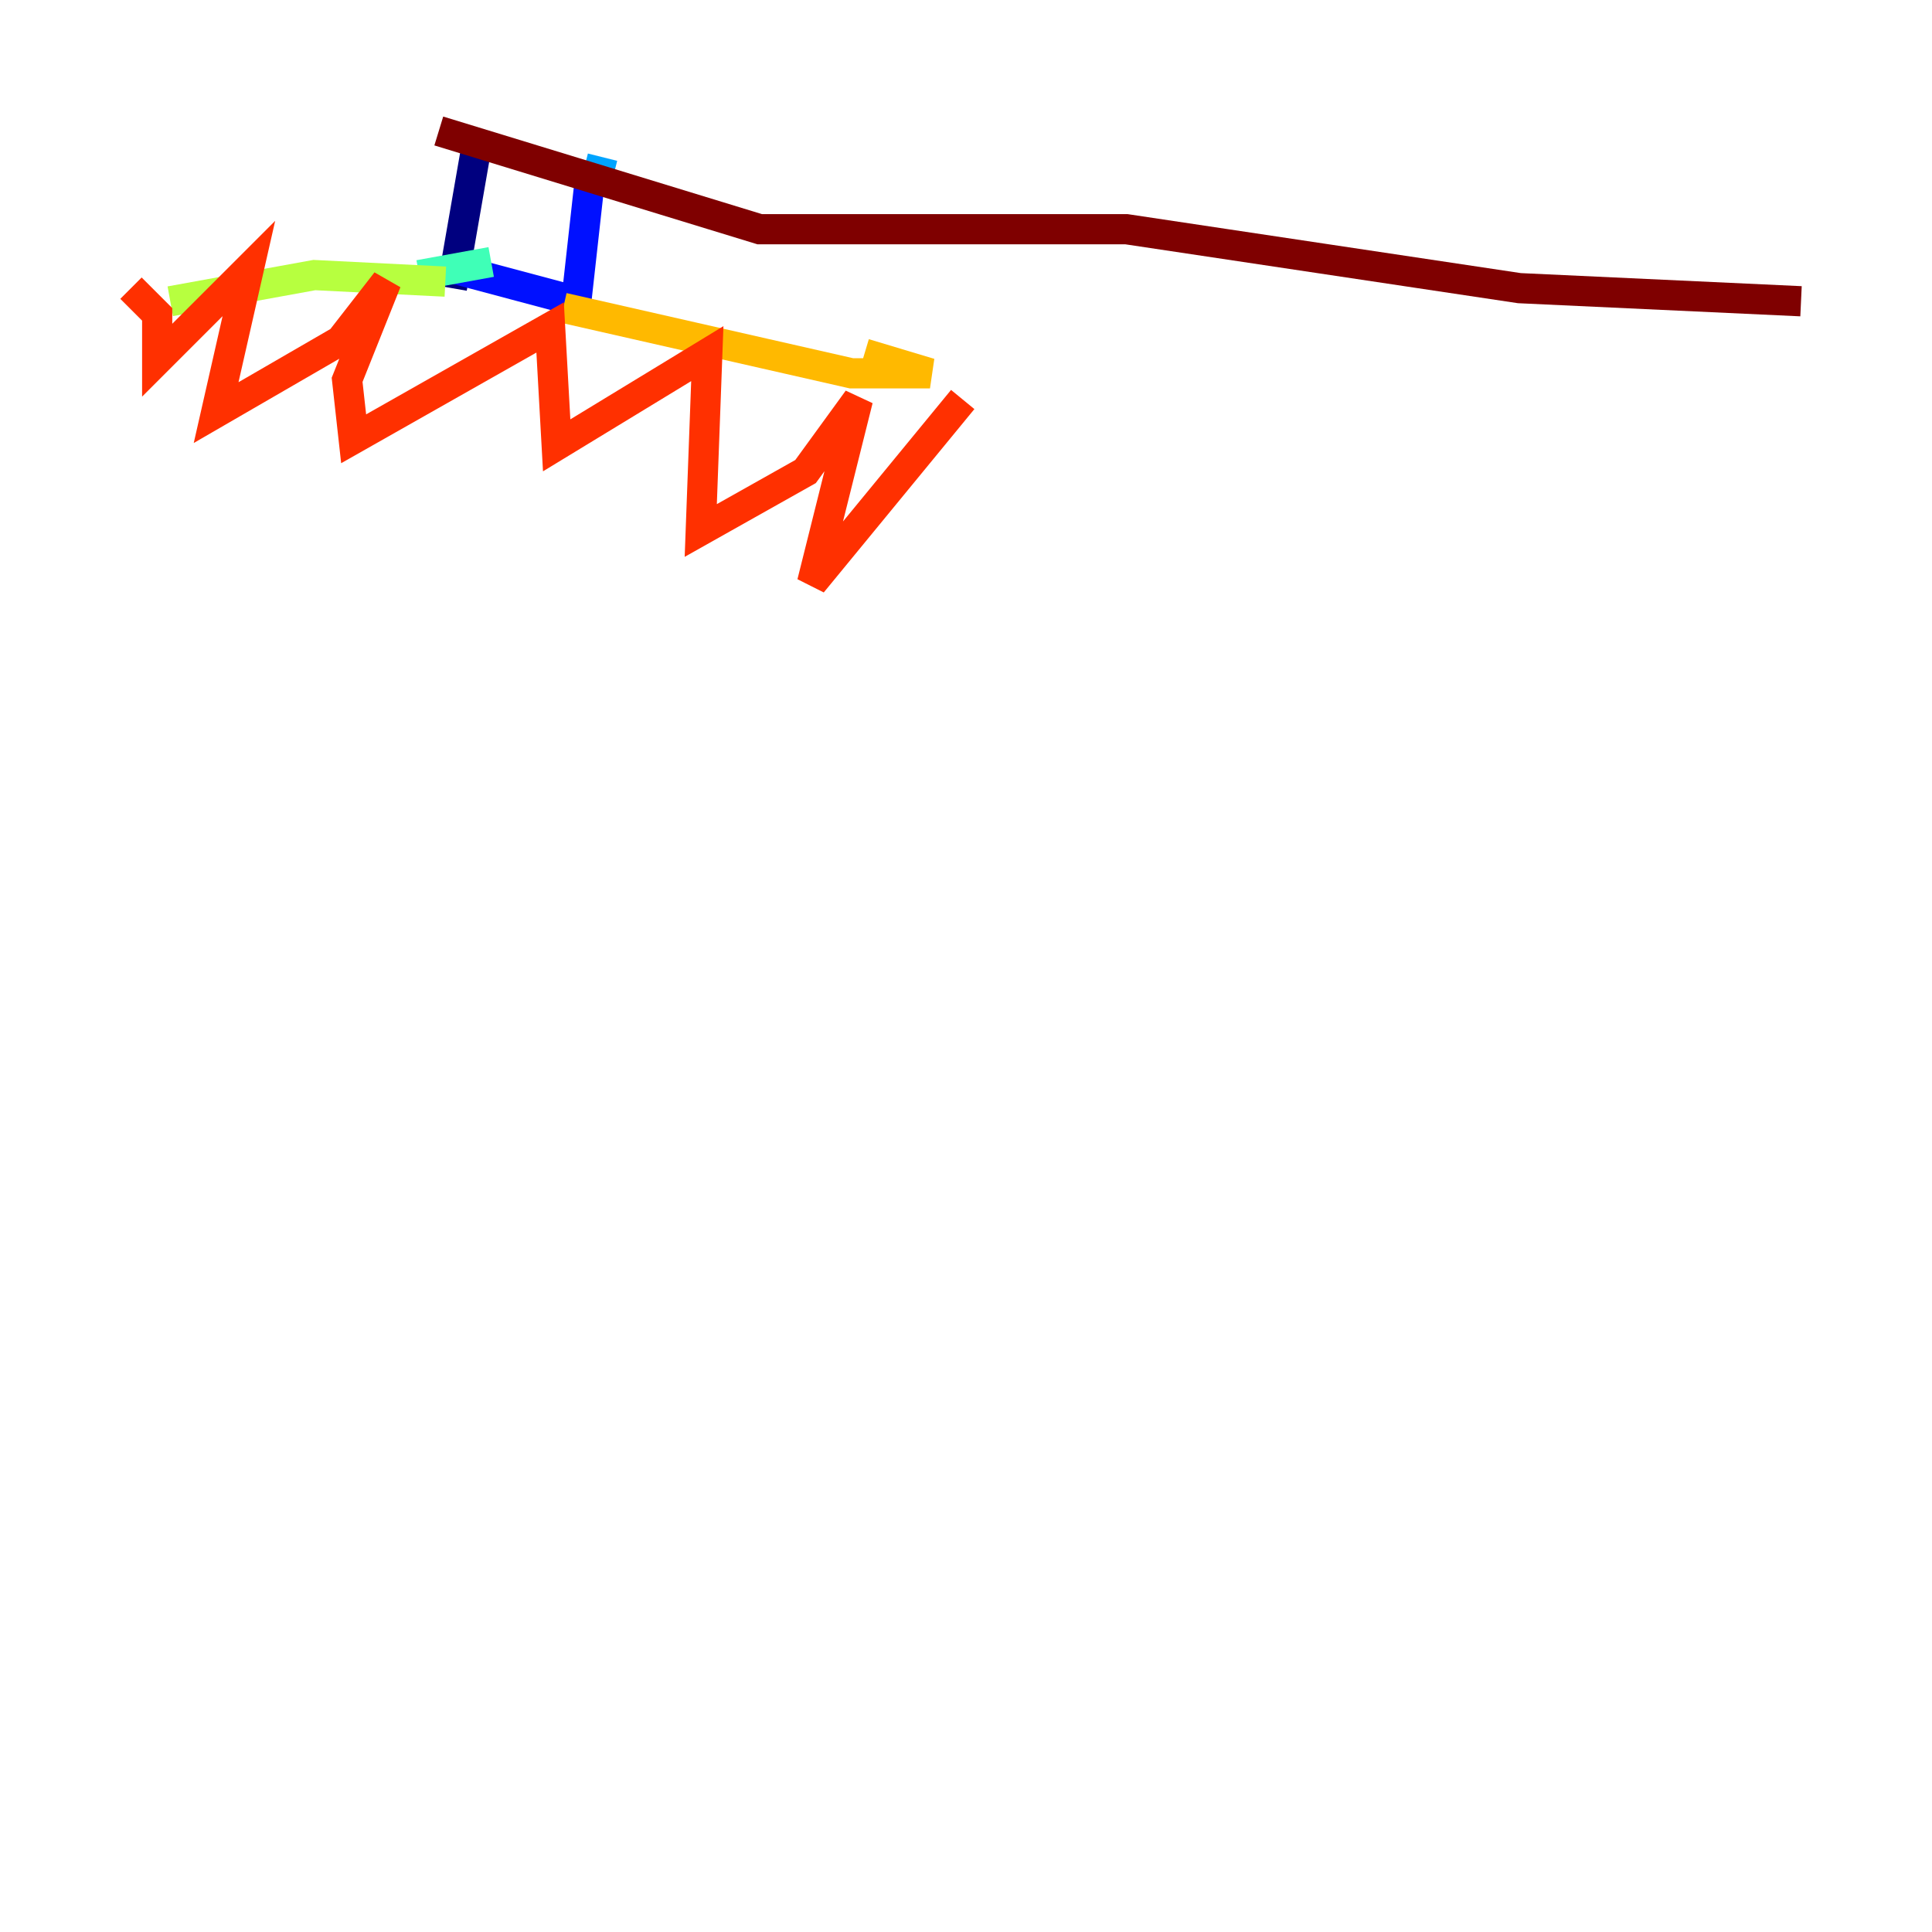 <?xml version="1.0" encoding="utf-8" ?>
<svg baseProfile="tiny" height="128" version="1.2" viewBox="0,0,128,128" width="128" xmlns="http://www.w3.org/2000/svg" xmlns:ev="http://www.w3.org/2001/xml-events" xmlns:xlink="http://www.w3.org/1999/xlink"><defs /><polyline fill="none" points="31.675,9.112 29.939,19.091" stroke="#00007f" stroke-width="2" /><polyline fill="none" points="39.051,12.149 38.183,19.959 31.675,18.224 32.542,17.79" stroke="#0010ff" stroke-width="2" /><polyline fill="none" points="39.485,12.149 39.919,10.414" stroke="#00a4ff" stroke-width="2" /><polyline fill="none" points="32.542,17.356 27.77,18.224" stroke="#3fffb7" stroke-width="2" /><polyline fill="none" points="29.505,18.658 20.827,18.224 11.281,19.959" stroke="#b7ff3f" stroke-width="2" /><polyline fill="none" points="37.315,20.393 56.407,24.732 61.614,24.732 57.275,23.43" stroke="#ffb900" stroke-width="2" /><polyline fill="none" points="8.678,19.091 10.414,20.827 10.414,23.864 16.488,17.79 14.319,27.336 22.563,22.563 25.6,18.658 22.997,25.166 23.43,29.071 36.447,21.695 36.881,29.505 46.861,23.43 46.427,35.146 53.37,31.241 56.841,26.468 53.803,38.617 63.783,26.468" stroke="#ff3000" stroke-width="2" /><polyline fill="none" points="29.071,8.678 50.332,15.186 74.63,15.186 100.664,19.091 119.322,19.959" stroke="#7f0000" stroke-width="2" /></svg>
